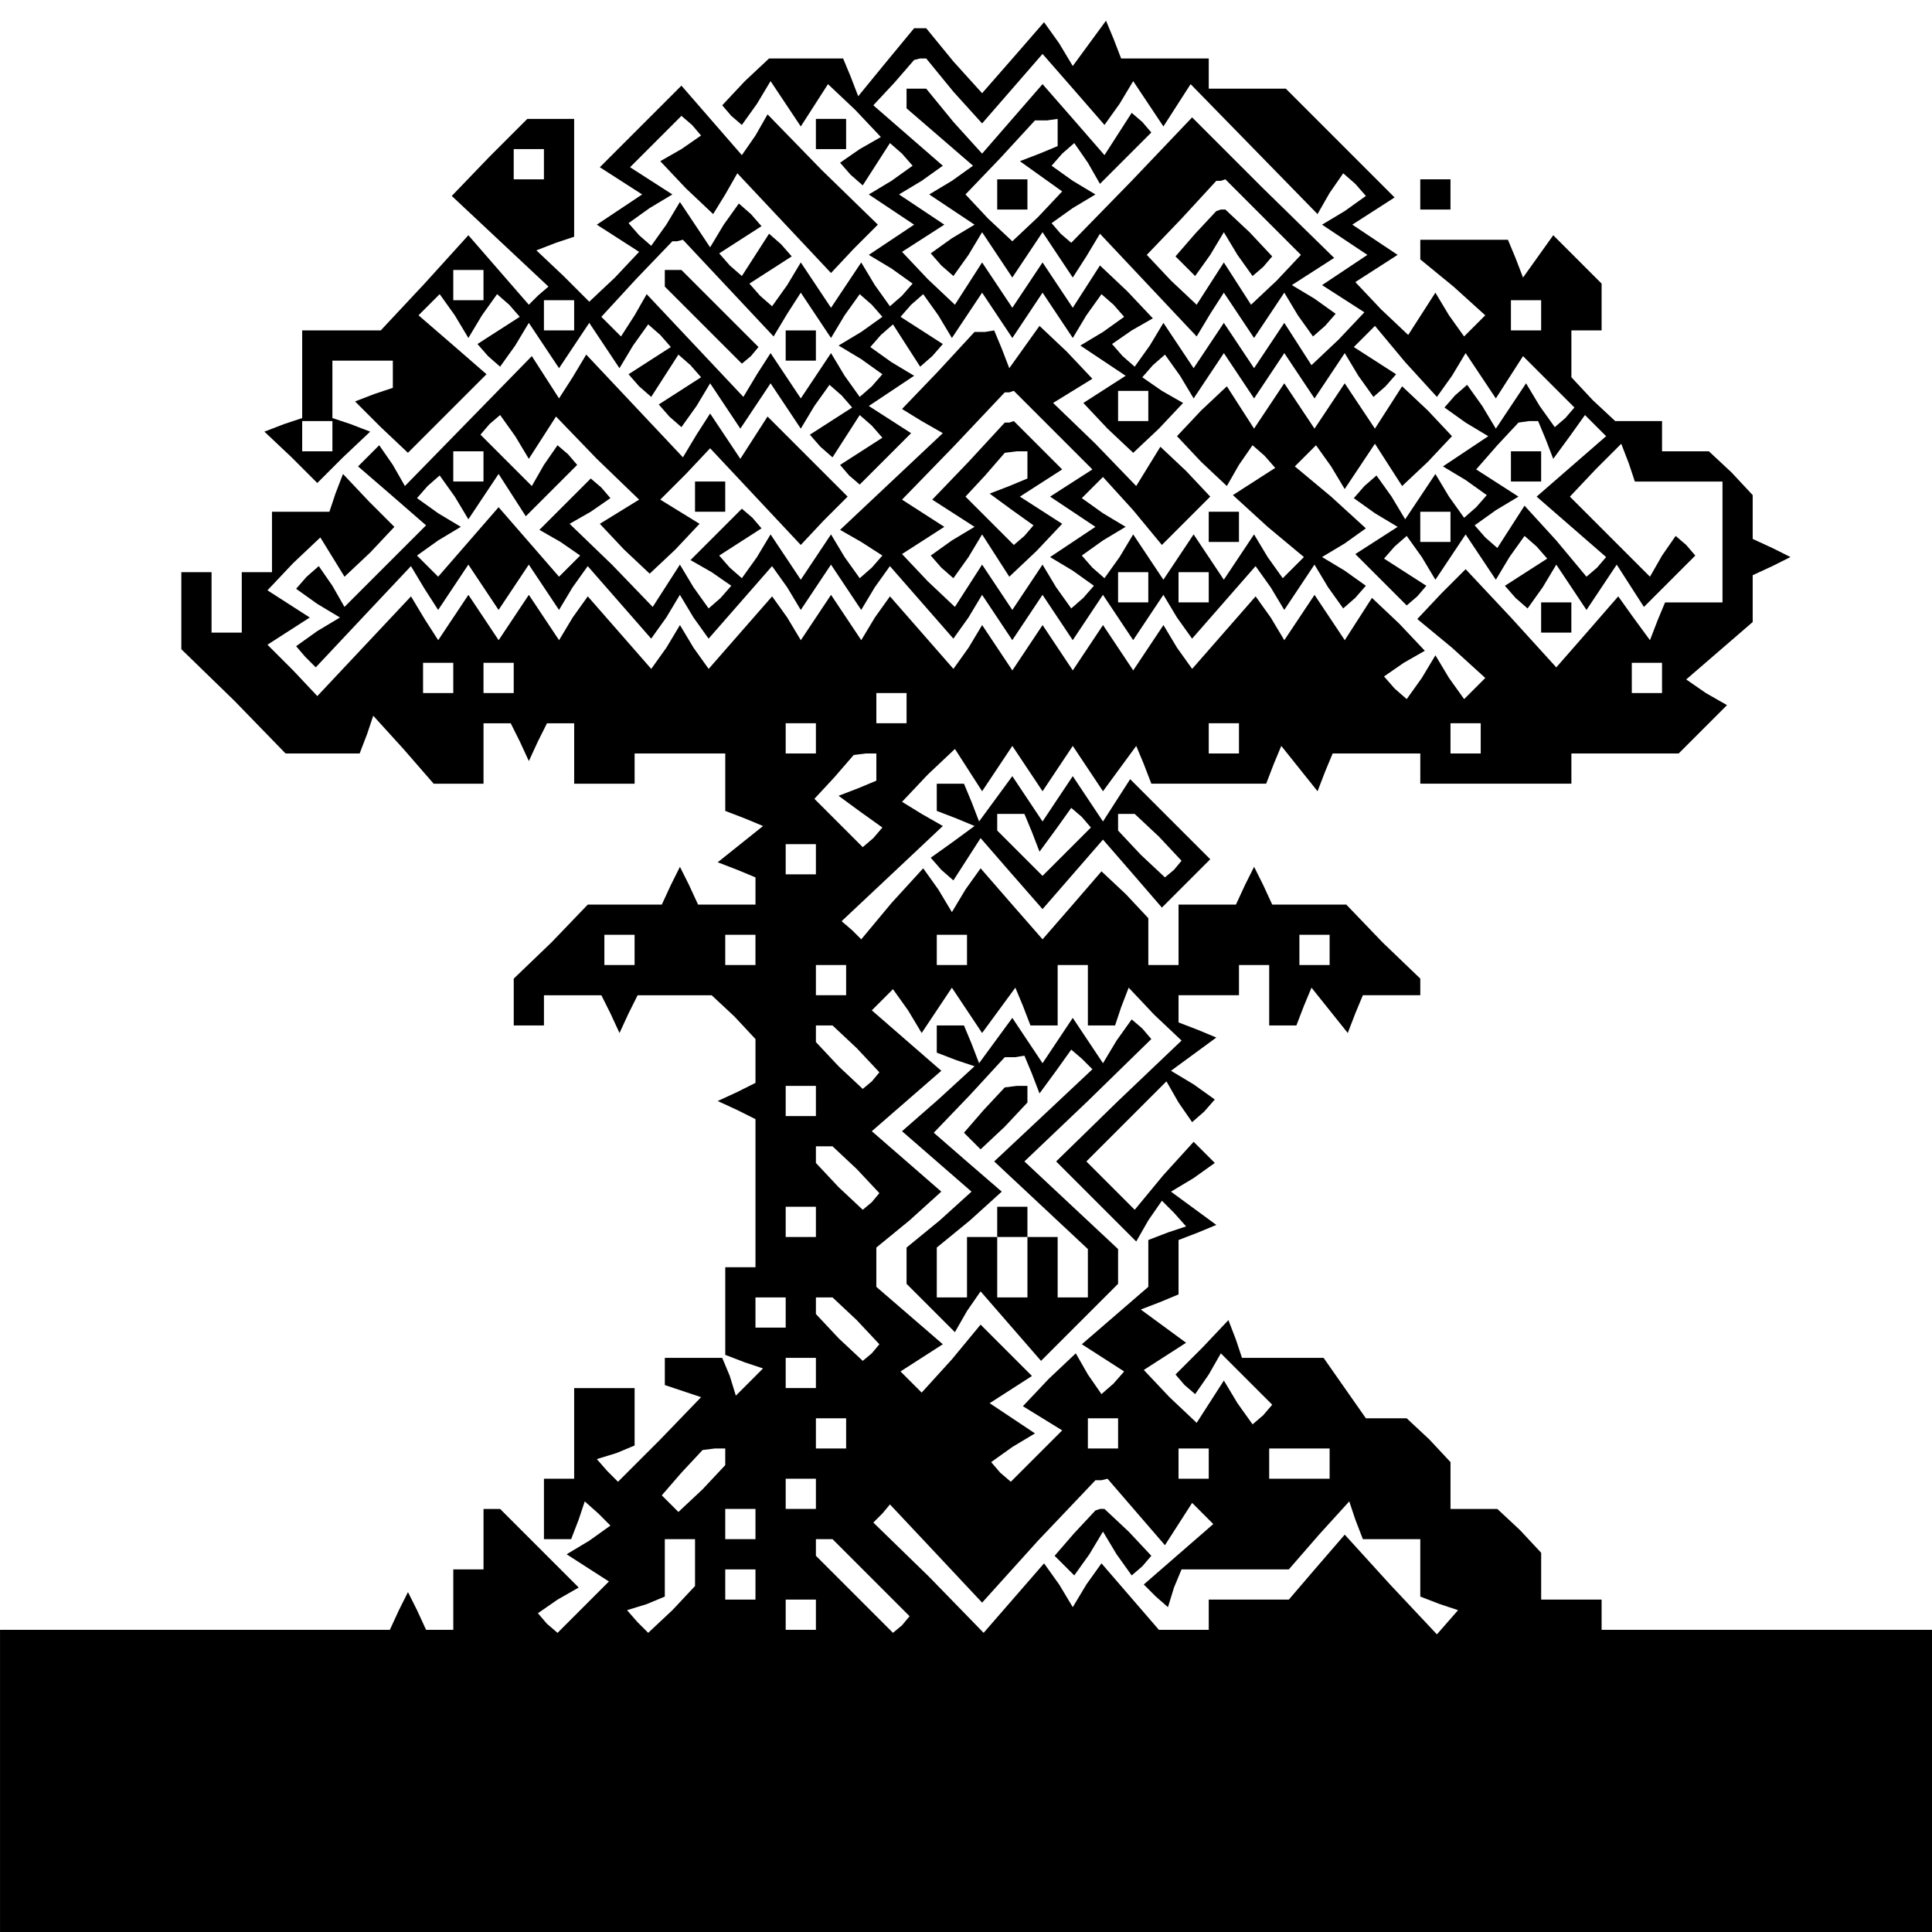 <?xml version="1.0" standalone="no"?>
<!DOCTYPE svg PUBLIC "-//W3C//DTD SVG 20010904//EN"
 "http://www.w3.org/TR/2001/REC-SVG-20010904/DTD/svg10.dtd">
<svg version="1.0" xmlns="http://www.w3.org/2000/svg"
 width="468pt" height="468pt" viewBox="0 0 468 468"
 preserveAspectRatio="xMidYMid meet">
<g transform="translate(0,468) scale(0.366,-0.366)"
fill="#000000" stroke="none">
<path d="M586 1237 l-18 -22 -5 13 -5 12 -25 0 -24 0 -16 -15 -15 -16 6 -7 7
-6 10 14 9 15 10 -15 10 -15 9 14 9 14 18 -17 17 -18 -14 -8 -13 -9 7 -8 8 -7
9 14 9 14 8 -7 7 -8 -14 -10 -15 -9 15 -10 15 -10 -15 -10 -15 -10 15 -9 14
-10 -7 -8 -8 -7 -10 14 -9 15 -10 -15 -10 -15 -10 15 -10 15 -9 -15 -10 -14
-8 7 -7 8 14 9 14 9 -7 8 -8 7 -9 -14 -9 -14 -8 7 -7 8 14 9 14 9 -7 8 -8 7
-10 -14 -9 -15 -10 15 -10 15 -9 -15 -10 -14 -8 7 -7 8 14 10 15 9 -14 9 -14
9 17 17 17 17 7 -6 6 -7 -13 -9 -14 -8 17 -18 18 -17 8 13 8 14 31 -33 31 -33
15 16 16 16 -37 36 -36 37 -8 -14 -9 -13 -20 23 -20 23 -27 -27 -27 -27 14 -9
14 -9 -15 -10 -15 -10 14 -9 14 -9 -16 -17 -17 -16 -17 17 -18 17 13 5 12 4 0
39 0 39 -15 0 -16 0 -25 -25 -25 -26 32 -30 32 -30 -7 -6 -6 -6 -20 23 -20 23
-29 -32 -29 -31 -26 0 -26 0 0 -29 0 -29 -12 -4 -13 -5 18 -17 17 -17 17 17
18 17 -13 5 -12 4 0 19 0 19 20 0 20 0 0 -9 0 -9 -12 -4 -13 -5 17 -17 18 -17
26 26 26 26 -23 20 -22 19 7 7 7 7 10 -14 9 -15 9 15 10 14 8 -7 7 -8 -14 -9
-14 -9 7 -8 8 -7 10 14 9 15 10 -15 10 -15 10 15 10 15 10 -15 10 -15 9 15 10
14 8 -7 7 -8 -14 -9 -14 -9 7 -8 8 -7 9 14 9 14 8 -7 7 -8 -14 -9 -14 -9 7 -8
8 -7 10 14 9 15 10 -15 10 -15 10 15 10 15 10 -15 10 -15 9 15 10 14 8 -7 7
-8 -14 -9 -14 -9 7 -8 8 -7 9 14 9 14 8 -7 7 -8 -14 -9 -14 -9 6 -7 7 -6 17
17 17 17 -14 9 -14 9 15 10 15 10 -15 9 -14 10 7 8 8 7 9 -14 9 -14 8 7 7 8
-14 9 -14 9 7 8 8 7 10 -14 9 -15 10 15 10 15 10 -15 10 -15 10 15 10 15 10
-15 10 -15 9 15 10 14 8 -7 7 -8 -14 -10 -15 -9 15 -10 15 -10 -14 -9 -14 -9
16 -17 17 -16 17 16 16 17 -14 8 -13 9 7 8 8 7 10 -14 9 -15 10 15 10 15 10
-15 10 -15 10 15 10 15 10 -15 10 -15 10 15 10 15 9 -15 10 -14 8 7 7 8 -14 9
-14 9 7 7 7 7 20 -24 21 -23 10 14 9 15 10 -15 10 -15 9 14 9 14 17 -17 17
-17 -6 -7 -7 -6 -10 14 -9 15 -10 -15 -10 -15 -9 15 -10 14 -8 -7 -7 -8 14
-10 15 -9 -15 -10 -15 -10 15 -9 14 -10 -7 -8 -8 -7 -10 14 -9 15 -10 -15 -10
-15 -9 15 -10 14 -8 -7 -7 -8 14 -10 15 -9 -14 -9 -14 -9 17 -17 17 -17 7 6 6
7 -14 9 -14 9 7 8 8 7 10 -14 9 -15 10 15 10 15 10 -15 10 -15 9 15 10 14 8
-7 7 -8 -14 -9 -14 -9 7 -8 8 -7 10 14 9 15 10 -15 10 -15 10 15 10 15 9 -14
9 -14 17 17 17 17 -6 7 -7 6 -9 -13 -8 -14 -27 27 -26 26 17 18 17 17 5 -13 4
-12 29 0 29 0 0 -40 0 -40 -19 0 -19 0 -5 -12 -5 -13 -11 15 -10 14 -20 -23
-21 -24 -30 33 -30 32 -16 -16 -16 -17 23 -19 22 -20 -7 -7 -7 -7 -10 14 -9
15 -9 -15 -10 -14 -8 7 -7 8 13 9 14 8 -17 18 -18 17 -9 -14 -9 -14 -10 15
-10 15 -10 -15 -10 -15 -9 15 -10 14 -21 -24 -21 -24 -10 14 -9 15 -10 -15
-10 -15 -10 15 -10 15 -10 -15 -10 -15 -10 15 -10 15 -10 -15 -10 -15 -10 15
-10 15 -9 -15 -10 -14 -21 24 -21 24 -10 -14 -9 -15 -10 15 -10 15 -10 -15
-10 -15 -9 15 -10 14 -21 -24 -21 -24 -10 14 -9 15 -9 -15 -10 -14 -21 24 -21
24 -10 -14 -9 -15 -10 15 -10 15 -10 -15 -10 -15 -10 15 -10 15 -10 -15 -10
-15 -9 14 -9 15 -31 -33 -31 -33 -16 17 -17 17 14 9 14 9 -14 9 -14 9 17 18
18 17 8 -13 8 -13 17 16 16 17 -17 17 -17 18 -5 -13 -4 -12 -19 0 -19 0 0 -20
0 -20 -10 0 -10 0 0 -20 0 -20 -10 0 -10 0 0 20 0 20 -10 0 -10 0 0 -25 0 -26
35 -34 34 -35 25 0 24 0 5 13 4 12 20 -22 20 -23 17 0 16 0 0 20 0 20 9 0 9 0
6 -12 6 -13 6 13 6 12 9 0 9 0 0 -20 0 -20 20 0 20 0 0 10 0 10 30 0 30 0 0
-19 0 -19 13 -5 12 -5 -15 -12 -15 -12 13 -5 12 -5 0 -9 0 -9 -19 0 -19 0 -6
13 -6 12 -6 -12 -6 -13 -24 0 -25 0 -24 -25 -25 -24 0 -16 0 -15 10 0 10 0 0
10 0 10 19 0 19 0 6 -12 6 -13 6 13 6 12 25 0 24 0 15 -14 14 -15 0 -14 0 -15
-12 -6 -13 -6 13 -6 12 -6 0 -49 0 -49 -10 0 -10 0 0 -29 0 -29 13 -5 12 -4
-9 -9 -9 -9 -4 13 -5 12 -19 0 -19 0 0 -9 0 -9 12 -4 12 -4 -27 -28 -28 -28
-7 7 -7 8 13 4 12 5 0 19 0 19 -20 0 -20 0 0 -30 0 -30 -10 0 -10 0 0 -20 0
-20 9 0 9 0 5 13 4 12 9 -8 8 -8 -14 -10 -15 -9 14 -9 14 -9 -17 -17 -17 -17
-7 6 -6 7 13 9 14 8 -26 26 -26 26 -6 0 -5 0 0 -20 0 -20 -10 0 -10 0 0 -20 0
-20 -9 0 -9 0 -6 13 -6 12 -6 -12 -6 -13 -129 0 -129 0 0 -100 0 -100 640 0
640 0 0 100 0 100 -110 0 -110 0 0 10 0 10 -20 0 -20 0 0 16 0 15 -14 15 -15
14 -15 0 -16 0 0 16 0 15 -14 15 -15 14 -13 0 -14 0 -14 20 -14 20 -27 0 -27
0 -4 12 -5 13 -17 -18 -18 -18 6 -7 7 -6 9 13 8 14 17 -17 17 -17 -6 -7 -7 -6
-10 14 -9 15 -9 -14 -9 -14 -18 17 -17 18 14 9 14 9 -15 11 -15 11 13 5 12 5
0 18 0 18 13 5 12 5 -15 11 -15 11 15 9 14 10 -7 7 -7 7 -20 -22 -19 -23 -16
16 -16 16 26 26 27 27 8 -14 9 -13 8 7 7 8 -14 10 -15 9 15 11 15 11 -12 5
-13 5 0 9 0 9 20 0 20 0 0 10 0 10 10 0 10 0 0 -20 0 -20 9 0 9 0 5 13 5 12
12 -15 12 -15 5 13 5 12 19 0 19 0 0 5 0 6 -25 24 -24 25 -25 0 -24 0 -6 13
-6 12 -6 -12 -6 -13 -19 0 -19 0 0 -20 0 -20 -10 0 -10 0 0 16 0 15 -15 16
-16 15 -19 -22 -20 -23 -21 24 -20 23 -10 -14 -9 -15 -9 15 -10 14 -21 -23
-20 -24 -6 6 -7 6 33 31 34 32 -14 8 -13 8 17 18 18 17 9 -14 9 -14 10 15 10
15 10 -15 10 -15 10 15 10 15 10 -15 10 -15 11 15 11 15 5 -12 5 -13 38 0 38
0 5 13 5 12 12 -15 12 -15 5 13 5 12 29 0 29 0 0 -10 0 -10 50 0 50 0 0 10 0
10 36 0 35 0 16 16 16 16 -14 8 -13 9 22 19 22 19 0 16 0 15 13 6 12 6 -12 6
-13 6 0 15 0 14 -14 15 -15 14 -15 0 -16 0 0 10 0 10 -16 0 -15 0 -15 14 -14
15 0 15 0 16 10 0 10 0 0 16 0 15 -16 16 -16 16 -10 -14 -10 -14 -5 13 -5 12
-29 0 -29 0 0 -6 0 -7 22 -18 21 -19 -7 -7 -7 -7 -10 14 -9 15 -9 -14 -9 -14
-18 17 -17 18 14 9 14 9 -15 10 -15 10 14 9 14 9 -36 36 -36 36 -26 0 -25 0 0
10 0 10 -29 0 -29 0 -5 13 -5 12 -11 -15 -11 -15 -9 15 -10 14 -20 -23 -21
-24 -19 21 -18 22 -4 0 -4 0 -19 -23z m45 -19 l19 -21 20 23 20 23 21 -24 20
-23 10 14 9 15 10 -15 10 -15 9 14 9 14 42 -43 42 -43 8 14 9 13 8 -7 7 -8
-14 -10 -15 -9 15 -10 15 -10 -15 -10 -15 -10 14 -9 14 -9 -17 -18 -18 -17 -9
14 -9 14 -10 -15 -10 -15 -10 15 -10 15 -10 -15 -10 -15 -10 15 -10 15 -9 -15
-10 -14 -8 7 -7 8 13 9 14 8 -17 18 -18 17 -9 -14 -9 -14 -10 15 -10 15 -10
-15 -10 -15 -10 15 -10 15 -9 -14 -9 -14 -18 17 -17 18 14 9 14 9 -15 10 -15
10 15 9 14 10 -23 20 -23 20 14 15 13 15 4 1 4 0 18 -22z m-271 -48 l0 -10
-10 0 -10 0 0 10 0 10 10 0 10 0 0 -10z m122 -82 l30 -32 9 15 9 14 10 -15 10
-15 9 15 10 14 8 -7 7 -8 -14 -10 -15 -9 15 -9 14 -10 -7 -8 -8 -7 -10 14 -9
15 -10 -15 -10 -15 -10 15 -10 15 -9 -14 -9 -15 -32 34 -32 34 -8 -14 -9 -14
-6 6 -7 7 23 25 24 25 3 0 4 1 30 -32z m-162 2 l0 -10 -10 0 -10 0 0 10 0 10
10 0 10 0 0 -10z m60 -20 l0 -10 -10 0 -10 0 0 10 0 10 10 0 10 0 0 -10z m640
0 l0 -10 -10 0 -10 0 0 10 0 10 10 0 10 0 0 -10z m-260 -60 l0 -10 -10 0 -10
0 0 10 0 10 10 0 10 0 0 -10z m-540 -20 l0 -10 -10 0 -10 0 0 10 0 10 10 0 10
0 0 -10z m803 -2 l5 -13 11 15 10 14 7 -7 7 -7 -23 -20 -23 -20 23 -20 23 -20
-6 -7 -7 -6 -20 24 -21 23 -9 -14 -9 -14 -8 7 -7 8 14 10 15 9 -14 9 -14 9 14
16 14 15 7 1 6 0 5 -12z m-63 -58 l0 -10 -10 0 -10 0 0 10 0 10 10 0 10 0 0
-10z m-660 -100 l0 -10 -10 0 -10 0 0 10 0 10 10 0 10 0 0 -10z m40 0 l0 -10
-10 0 -10 0 0 10 0 10 10 0 10 0 0 -10z m760 0 l0 -10 -10 0 -10 0 0 10 0 10
10 0 10 0 0 -10z m-500 -20 l0 -10 -10 0 -10 0 0 10 0 10 10 0 10 0 0 -10z
m-60 -20 l0 -10 -10 0 -10 0 0 10 0 10 10 0 10 0 0 -10z m280 0 l0 -10 -10 0
-10 0 0 10 0 10 10 0 10 0 0 -10z m160 0 l0 -10 -10 0 -10 0 0 10 0 10 10 0
10 0 0 -10z m-400 -19 l0 -9 -12 -5 -13 -5 15 -11 14 -10 -6 -7 -7 -6 -16 16
-16 16 13 14 13 15 8 1 7 0 0 -9z m-40 -61 l0 -10 -10 0 -10 0 0 10 0 10 10 0
10 0 0 -10z m-120 -60 l0 -10 -10 0 -10 0 0 10 0 10 10 0 10 0 0 -10z m80 0
l0 -10 -10 0 -10 0 0 10 0 10 10 0 10 0 0 -10z m140 0 l0 -10 -10 0 -10 0 0
10 0 10 10 0 10 0 0 -10z m240 0 l0 -10 -10 0 -10 0 0 10 0 10 10 0 10 0 0
-10z m-320 -20 l0 -10 -10 0 -10 0 0 10 0 10 10 0 10 0 0 -10z m160 -10 l0
-20 9 0 9 0 4 12 5 13 17 -18 18 -17 -42 -40 -41 -40 26 -26 27 -27 8 14 9 13
8 -8 8 -9 -12 -4 -13 -5 0 -15 0 -16 -22 -19 -22 -19 14 -9 14 -9 -7 -8 -8 -7
-9 13 -8 14 -18 -17 -17 -18 13 -8 13 -8 -17 -17 -17 -17 -7 6 -6 7 14 10 15
9 -15 10 -15 10 14 9 14 9 -17 17 -17 17 -19 -23 -20 -22 -7 7 -7 7 14 9 14 9
-22 19 -22 19 0 13 0 13 22 18 21 19 -23 20 -23 20 23 20 23 20 -23 20 -23 20
7 7 7 7 10 -14 9 -15 10 15 10 15 10 -15 10 -15 11 15 11 15 5 -12 5 -13 9 0
9 0 0 20 0 20 10 0 10 0 0 -20z m-153 -35 l15 -16 -5 -6 -6 -5 -16 15 -15 16
0 5 0 6 6 0 5 0 16 -15z m-27 -35 l0 -10 -10 0 -10 0 0 10 0 10 10 0 10 0 0
-10z m27 -45 l15 -16 -5 -6 -6 -5 -16 15 -15 16 0 5 0 6 6 0 5 0 16 -15z m-27
-35 l0 -10 -10 0 -10 0 0 10 0 10 10 0 10 0 0 -10z m-20 -60 l0 -10 -10 0 -10
0 0 10 0 10 10 0 10 0 0 -10z m47 -5 l15 -16 -5 -6 -6 -5 -16 15 -15 16 0 5 0
6 6 0 5 0 16 -15z m-27 -35 l0 -10 -10 0 -10 0 0 10 0 10 10 0 10 0 0 -10z
m20 -40 l0 -10 -10 0 -10 0 0 10 0 10 10 0 10 0 0 -10z m180 0 l0 -10 -10 0
-10 0 0 10 0 10 10 0 10 0 0 -10z m-260 -16 l0 -5 -15 -16 -16 -15 -5 5 -6 6
13 15 14 15 8 1 7 0 0 -6z m320 -4 l0 -10 -10 0 -10 0 0 10 0 10 10 0 10 0 0
-10z m80 0 l0 -10 -20 0 -20 0 0 10 0 10 20 0 20 0 0 -10z m-340 -20 l0 -10
-10 0 -10 0 0 10 0 10 10 0 10 0 0 -10z m212 -12 l19 -22 9 14 9 14 7 -7 7 -7
-23 -20 -23 -20 8 -8 8 -7 4 13 5 12 35 0 36 0 20 23 20 22 4 -12 5 -13 19 0
19 0 0 -19 0 -19 13 -5 12 -4 -7 -8 -7 -8 -31 33 -30 33 -19 -22 -18 -21 -27
0 -26 0 0 -10 0 -10 -16 0 -17 0 -19 22 -19 22 -10 -14 -9 -15 -9 15 -10 14
-20 -23 -20 -23 -36 37 -37 36 6 6 5 6 31 -33 30 -32 37 41 38 40 4 0 4 1 19
-22z m-252 -8 l0 -10 -10 0 -10 0 0 10 0 10 10 0 10 0 0 -10z m-40 -26 l0 -15
-15 -16 -16 -15 -7 7 -7 8 13 4 12 5 0 19 0 19 10 0 10 0 0 -16z m117 -10 l25
-25 -5 -6 -6 -5 -25 25 -26 26 0 6 0 5 5 0 6 0 26 -26z m-77 -4 l0 -10 -10 0
-10 0 0 10 0 10 10 0 10 0 0 -10z m40 -20 l0 -10 -10 0 -10 0 0 10 0 10 10 0
10 0 0 -10z"/>
<path d="M600 1214 l0 -7 22 -19 22 -19 -14 -10 -15 -9 15 -10 15 -10 -15 -9
-14 -10 7 -8 8 -7 10 14 9 15 10 -15 10 -15 10 15 10 15 10 -15 10 -15 9 14 9
15 32 -34 32 -34 9 15 9 14 10 -15 10 -15 10 15 10 15 9 -15 10 -14 8 7 7 8
-14 10 -15 9 14 9 14 9 -47 46 -47 47 -40 -42 -40 -41 -7 6 -6 7 14 10 15 9
-15 9 -14 10 7 8 8 7 9 -13 8 -14 17 17 17 17 -6 7 -7 6 -9 -14 -9 -14 -20 23
-21 24 -20 -23 -20 -23 -19 21 -18 22 -7 0 -6 0 0 -6z m100 -23 l0 -9 -12 -5
-13 -5 14 -10 14 -10 -16 -17 -17 -16 -16 15 -15 16 23 24 23 25 8 0 7 1 0 -9z
m136 -56 l25 -25 -16 -17 -17 -16 -9 14 -9 14 -9 -14 -9 -14 -17 16 -16 17 23
24 23 25 3 0 3 1 25 -25z"/>
<path d="M660 1150 l0 -10 10 0 10 0 0 10 0 10 -10 0 -10 0 0 -10z"/>
<path d="M791 1124 l-13 -15 7 -7 6 -6 10 14 9 15 9 -15 10 -14 7 6 6 7 -15
16 -16 15 -3 0 -3 -1 -14 -15z"/>
<path d="M440 1095 l0 -6 26 -26 25 -25 6 5 5 6 -25 25 -26 26 -6 0 -5 0 0 -5z"/>
<path d="M520 1050 l0 -10 10 0 10 0 0 10 0 10 -10 0 -10 0 0 -10z"/>
<path d="M1000 970 l0 -10 10 0 10 0 0 10 0 10 -10 0 -10 0 0 -10z"/>
<path d="M620 591 l0 -9 13 -5 12 -4 -24 -22 -24 -21 23 -20 23 -20 -21 -19
-22 -18 0 -12 0 -12 16 -16 16 -16 8 14 9 13 20 -23 20 -23 26 26 25 25 0 12
0 11 -31 29 -31 29 42 40 42 41 -6 7 -7 6 -10 -14 -9 -15 -10 15 -10 15 -10
-15 -10 -15 -10 15 -10 15 -11 -15 -11 -15 -5 13 -5 12 -9 0 -9 0 0 -9z m63
-23 l5 -13 11 15 10 14 7 -6 7 -7 -33 -31 -32 -30 31 -29 31 -29 0 -16 0 -16
-10 0 -10 0 0 20 0 20 -10 0 -10 0 0 -20 0 -20 -10 0 -10 0 0 20 0 20 -10 0
-10 0 0 -20 0 -20 -10 0 -10 0 0 16 0 17 22 18 21 19 -22 19 -23 20 24 25 23
25 7 0 6 1 5 -12z"/>
<path d="M651 544 l-13 -15 6 -6 5 -5 16 15 15 16 0 5 0 6 -7 0 -8 -1 -14 -15z"/>
<path d="M660 470 l0 -10 10 0 10 0 0 10 0 10 -10 0 -10 0 0 -10z"/>
<path d="M711 264 l-13 -15 7 -7 6 -6 10 14 9 15 9 -15 10 -14 7 6 6 7 -15 16
-16 15 -3 0 -3 -1 -14 -15z"/>
<path d="M540 1190 l0 -10 10 0 10 0 0 10 0 10 -10 0 -10 0 0 -10z"/>
<path d="M940 1150 l0 -10 10 0 10 0 0 10 0 10 -10 0 -10 0 0 -10z"/>
<path d="M621 1033 l-24 -25 13 -8 14 -8 -34 -32 -34 -32 14 -8 14 -9 -7 -8
-8 -7 -10 14 -9 15 -10 -15 -10 -15 -10 15 -10 15 -9 -15 -10 -14 -8 7 -7 8
14 9 14 9 -6 7 -7 6 -17 -17 -17 -17 14 -8 13 -9 -7 -8 -8 -7 -10 14 -9 15 -9
-14 -9 -14 -27 28 -28 27 14 8 13 9 -6 7 -7 6 -17 -17 -17 -17 14 -8 13 -9 -7
-7 -7 -7 -20 23 -20 23 -20 -23 -20 -23 -7 7 -7 7 14 10 15 9 -15 9 -14 10 7
8 8 7 10 -14 9 -15 10 15 10 15 9 -14 9 -14 17 17 17 17 -6 7 -7 6 -9 -13 -8
-14 -17 17 -17 17 6 7 7 6 10 -14 9 -15 9 14 9 14 27 -28 28 -27 -13 -8 -13
-8 16 -17 17 -16 17 16 16 17 -13 8 -13 8 17 17 16 17 30 -32 30 -32 15 16 16
16 -26 26 -27 27 -9 -14 -9 -14 -10 15 -10 15 -9 -14 -9 -15 -32 34 -32 34 -9
-15 -9 -14 -9 14 -9 14 -42 -43 -42 -43 -8 14 -9 13 -7 -7 -7 -7 22 -19 23
-20 -27 -27 -27 -27 -8 14 -9 13 -8 -7 -7 -8 14 -10 15 -9 -15 -9 -14 -10 6
-7 7 -7 31 33 32 34 9 -15 9 -14 10 15 10 15 10 -15 10 -15 10 15 10 15 10
-15 10 -15 9 15 10 14 21 -24 21 -24 10 14 9 15 9 -15 10 -14 21 24 21 24 10
-14 9 -15 10 15 10 15 10 -15 10 -15 9 15 10 14 21 -24 21 -24 10 14 9 15 10
-15 10 -15 10 15 10 15 10 -15 10 -15 10 15 10 15 10 -15 10 -15 10 15 10 15
9 -15 10 -14 21 24 21 24 10 -14 9 -15 10 15 10 15 9 -15 10 -14 8 7 7 8 -14
10 -15 9 15 9 14 10 -23 21 -24 20 7 7 7 7 10 -14 9 -15 10 15 10 15 9 -14 9
-14 17 16 16 17 -16 17 -17 16 -9 -14 -9 -14 -10 15 -10 15 -10 -15 -10 -15
-10 15 -10 15 -10 -15 -10 -15 -9 14 -9 14 -17 -16 -16 -17 16 -17 17 -16 8
14 9 13 8 -7 7 -8 -14 -9 -14 -9 23 -21 24 -20 -7 -7 -7 -7 -10 14 -9 15 -10
-15 -10 -15 -10 15 -10 15 -10 -15 -10 -15 -10 15 -10 15 -9 -15 -10 -14 -8 7
-7 8 14 10 15 9 -15 9 -14 10 7 7 7 7 20 -22 19 -23 16 16 16 16 -16 17 -17
16 -8 -13 -8 -13 -27 28 -28 27 13 8 13 8 -17 18 -18 17 -10 -14 -10 -14 -5
13 -5 12 -6 -1 -7 0 -24 -26z m76 -39 l26 -26 -14 -9 -14 -9 15 -10 15 -10
-15 -10 -15 -10 15 -9 14 -10 -7 -8 -8 -7 -10 14 -9 15 -10 -15 -10 -15 -10
15 -10 15 -9 -14 -9 -14 -18 17 -17 18 14 9 14 9 -14 9 -14 9 34 35 34 36 3 0
3 1 26 -26z m-377 -24 l0 -10 -10 0 -10 0 0 10 0 10 10 0 10 0 0 -10z m440
-80 l0 -10 -10 0 -10 0 0 10 0 10 10 0 10 0 0 -10z m40 0 l0 -10 -10 0 -10 0
0 10 0 10 10 0 10 0 0 -10z"/>
<path d="M641 973 l-24 -25 14 -9 14 -9 -15 -9 -14 -10 7 -8 8 -7 10 14 9 15
9 -14 9 -14 18 17 17 18 -14 9 -14 9 14 9 14 9 -16 16 -16 16 -3 -1 -3 0 -24
-26z m39 -2 l0 -9 -12 -5 -13 -5 15 -11 14 -10 -6 -7 -7 -6 -16 16 -16 16 13
14 13 15 8 1 7 0 0 -9z"/>
<path d="M460 950 l0 -10 10 0 10 0 0 10 0 10 -10 0 -10 0 0 -10z"/>
<path d="M800 930 l0 -10 10 0 10 0 0 10 0 10 -10 0 -10 0 0 -10z"/>
<path d="M1020 870 l0 -10 10 0 10 0 0 10 0 10 -10 0 -10 0 0 -10z"/>
<path d="M620 751 l0 -9 13 -5 12 -5 -15 -11 -14 -10 7 -8 8 -7 9 14 9 14 20
-23 21 -24 20 23 20 23 20 -23 19 -22 16 16 16 16 -26 26 -27 27 -9 -14 -9
-14 -10 15 -10 15 -10 -15 -10 -15 -10 15 -10 15 -11 -15 -11 -15 -5 13 -5 12
-9 0 -9 0 0 -9z m63 -23 l5 -13 11 15 10 14 7 -6 6 -7 -16 -16 -16 -16 -15 15
-15 15 0 5 0 6 9 0 9 0 5 -12z m84 -3 l15 -16 -5 -6 -6 -5 -16 15 -15 16 0 5
0 6 6 0 5 0 16 -15z"/>
</g>
</svg>
